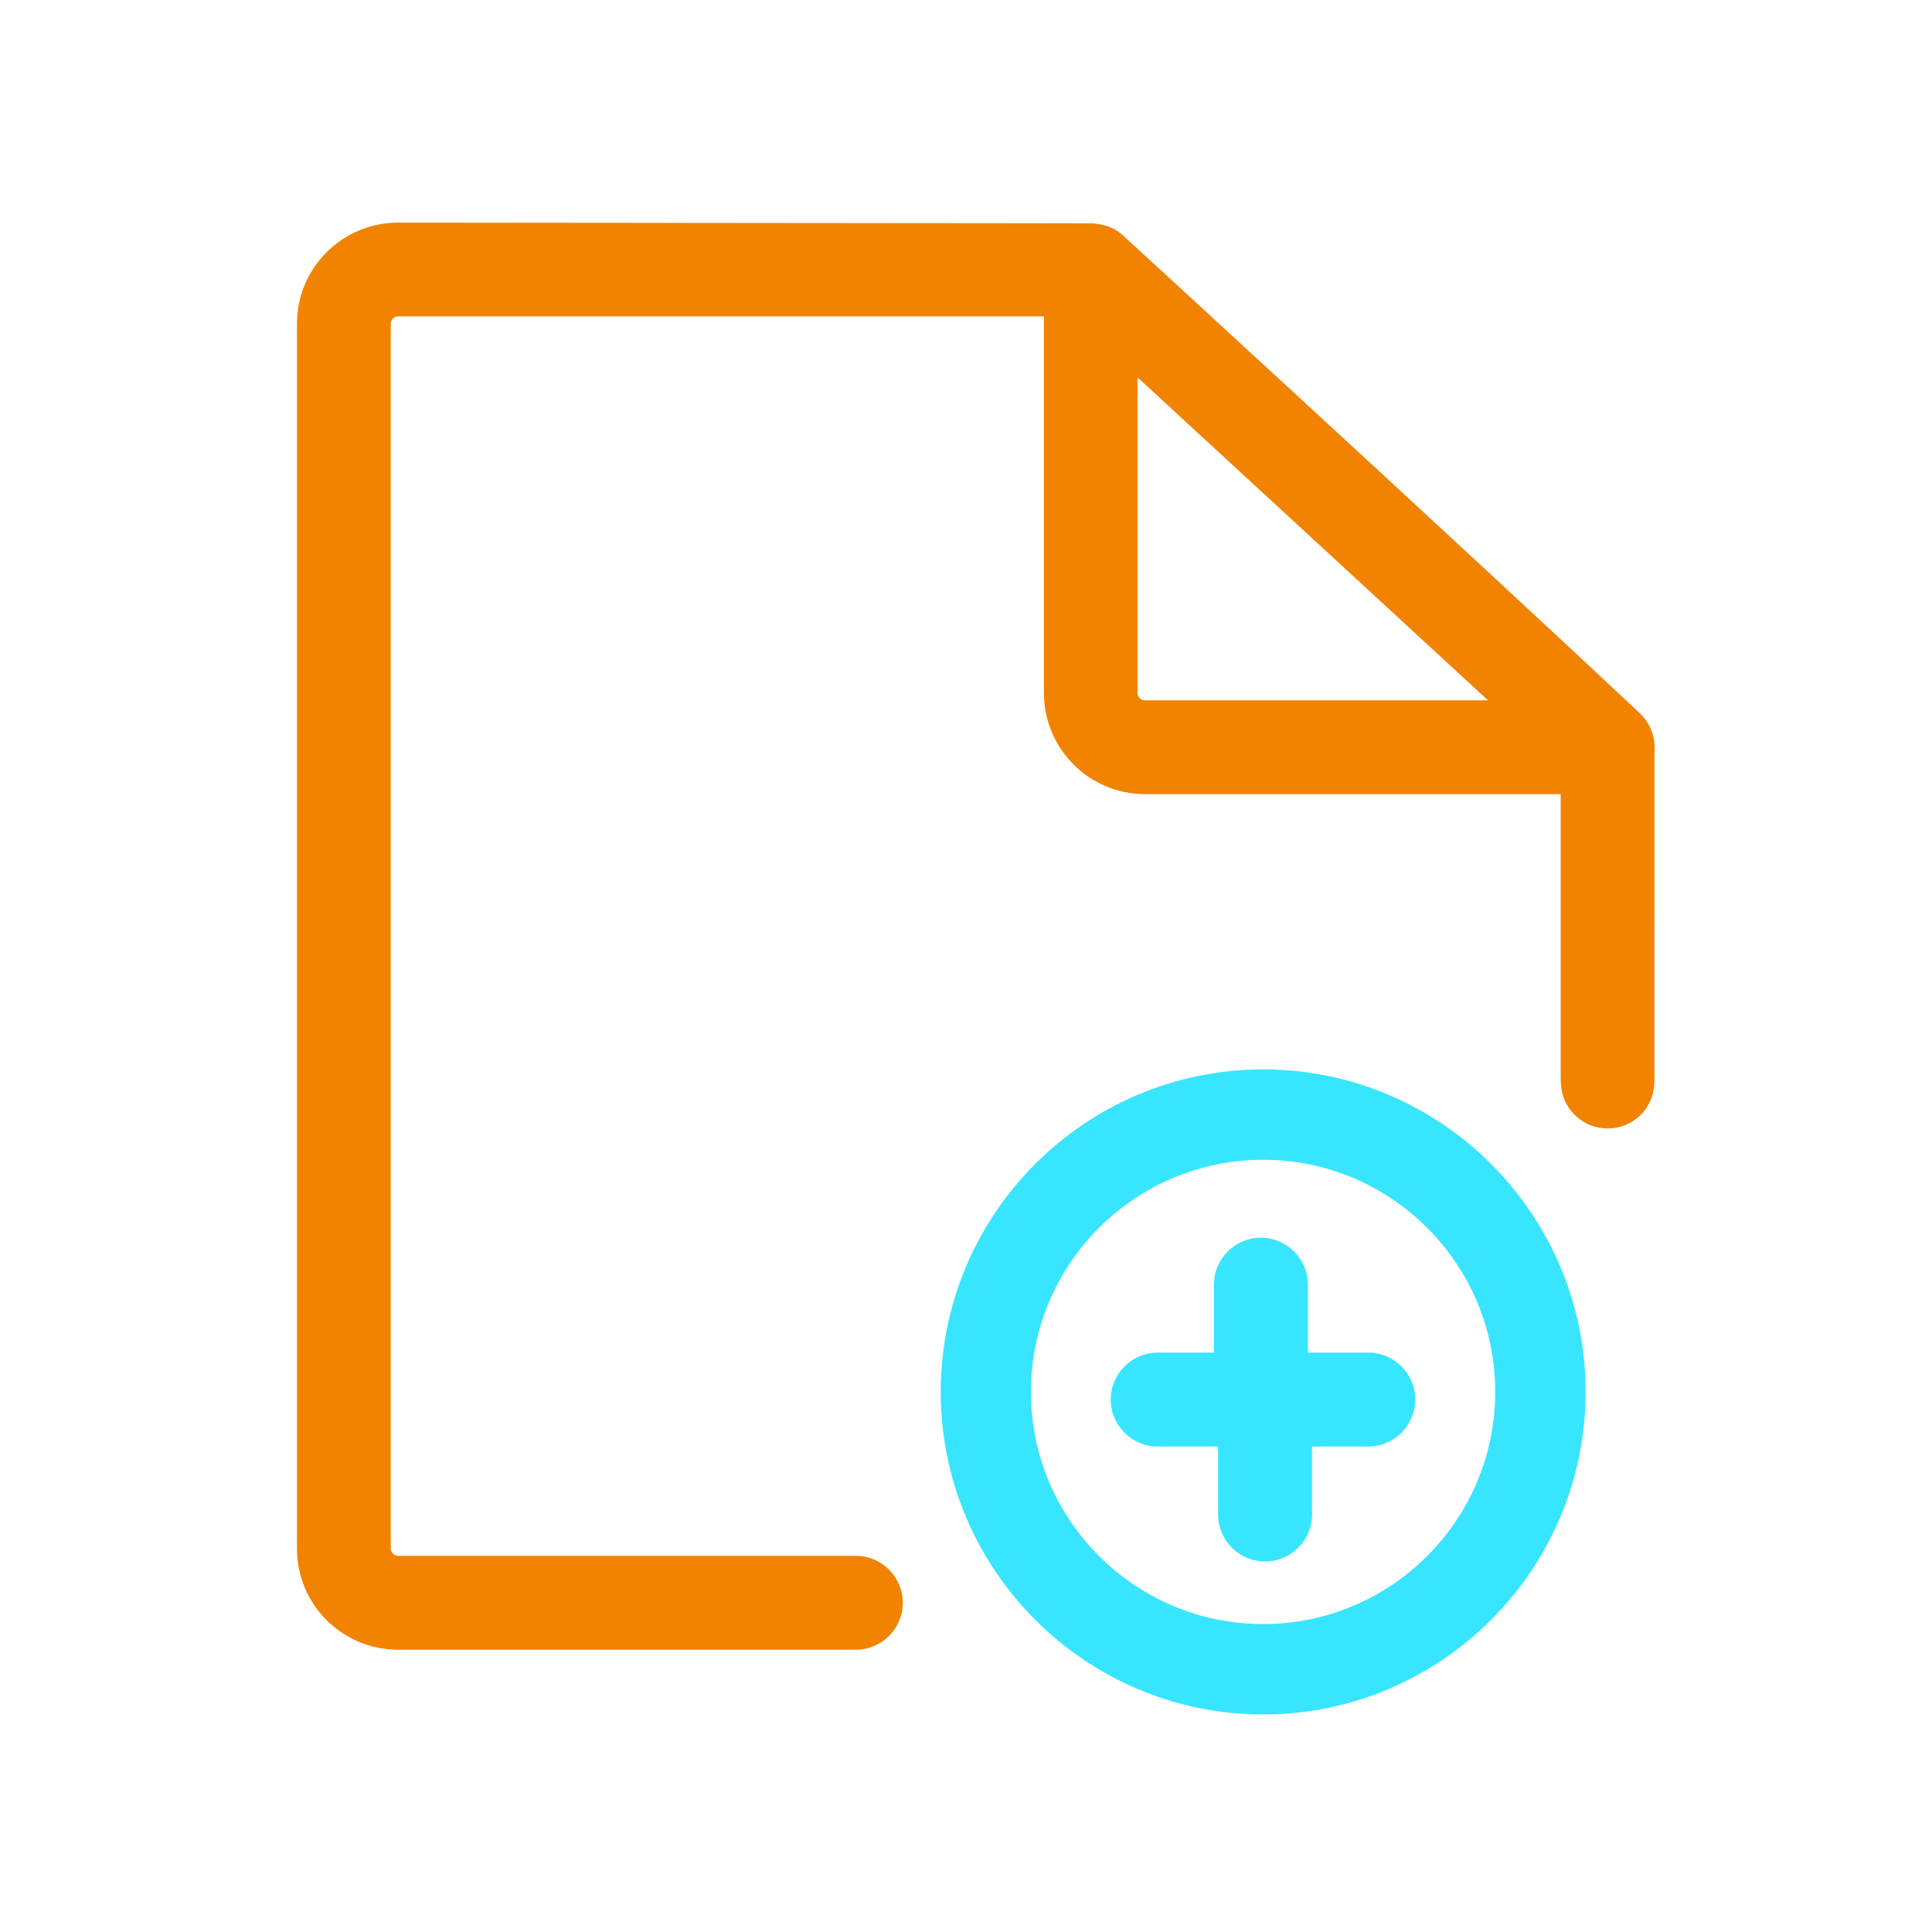 <?xml version="1.0" standalone="no"?><!DOCTYPE svg PUBLIC "-//W3C//DTD SVG 1.1//EN" "http://www.w3.org/Graphics/SVG/1.1/DTD/svg11.dtd"><svg t="1613715382451" class="icon" viewBox="0 0 1024 1024" version="1.1" xmlns="http://www.w3.org/2000/svg" p-id="3385" data-spm-anchor-id="a313x.7781069.0.i18" xmlns:xlink="http://www.w3.org/1999/xlink" width="1080" height="1080"><defs><style type="text/css"></style></defs><path d="M725.2 716.9h-32v-36c0-13.7-11.2-24.9-24.9-24.9s-24.9 11.2-24.9 24.9v60.9c0 13.7 11.2 24.9 24.9 24.9h56.9c13.7 0 24.9-11.2 24.9-24.9s-11.2-24.9-24.9-24.9z" fill="#37E5FF" p-id="3386" data-spm-anchor-id="a313x.7781069.0.i20" class="selected"></path><path d="M613.6 766.7h32v36c0 13.7 11.2 24.9 24.9 24.9s24.9-11.2 24.9-24.9v-60.9c0-13.7-11.2-24.9-24.9-24.9h-56.9c-13.7 0-24.9 11.2-24.9 24.9s11.2 24.9 24.9 24.9z" fill="#37E5FF" p-id="3387" data-spm-anchor-id="a313x.7781069.0.i21" class="selected"></path><path d="M669.5 566.8c-94.3 0-170.9 76.7-170.9 170.9 0 94.3 76.7 171 170.9 171s170.9-76.7 170.9-171c0-94.2-76.7-170.9-170.9-170.9z m123 170.9c0 67.9-55.2 123.1-123 123.1-67.9 0-123.1-55.2-123.1-123.1 0-67.8 55.2-123 123.1-123 67.8 0 123 55.2 123 123z" fill="#37E5FF" p-id="3388" data-spm-anchor-id="a313x.7781069.0.i19" class="selected"></path><path d="M869 377.9c-82-77.1-272-251.5-273.9-253.2-5.2-4.9-11.5-5.9-15.7-6.3-0.5 0 18.9-0.1-368.4-0.4-29.6 0-53.6 24-53.6 53.6v649.2c0 29.6 24 53.6 53.6 53.6h242.6c13.7 0 24.9-11.2 24.9-24.9s-11.2-24.9-24.9-24.9H211c-2.1 0-3.9-1.7-3.9-3.9V171.6c0-2.1 1.7-3.9 3.9-3.9h342.3v199.6c0 29.6 24 53.6 53.6 53.6h220.3v150.4l0.1 2.9c0.5 13.4 11.4 23.9 24.8 23.9s24.2-10.5 24.7-23.7l0.1-2.3V399.4c0.8-8.3-2-15.9-7.9-21.5z m-262.2-6.7c-2.1 0-3.9-1.7-3.9-3.9V200l185.8 171.2H606.8z" fill="#F28300" p-id="3389" data-spm-anchor-id="a313x.7781069.0.i17" class=""></path></svg>